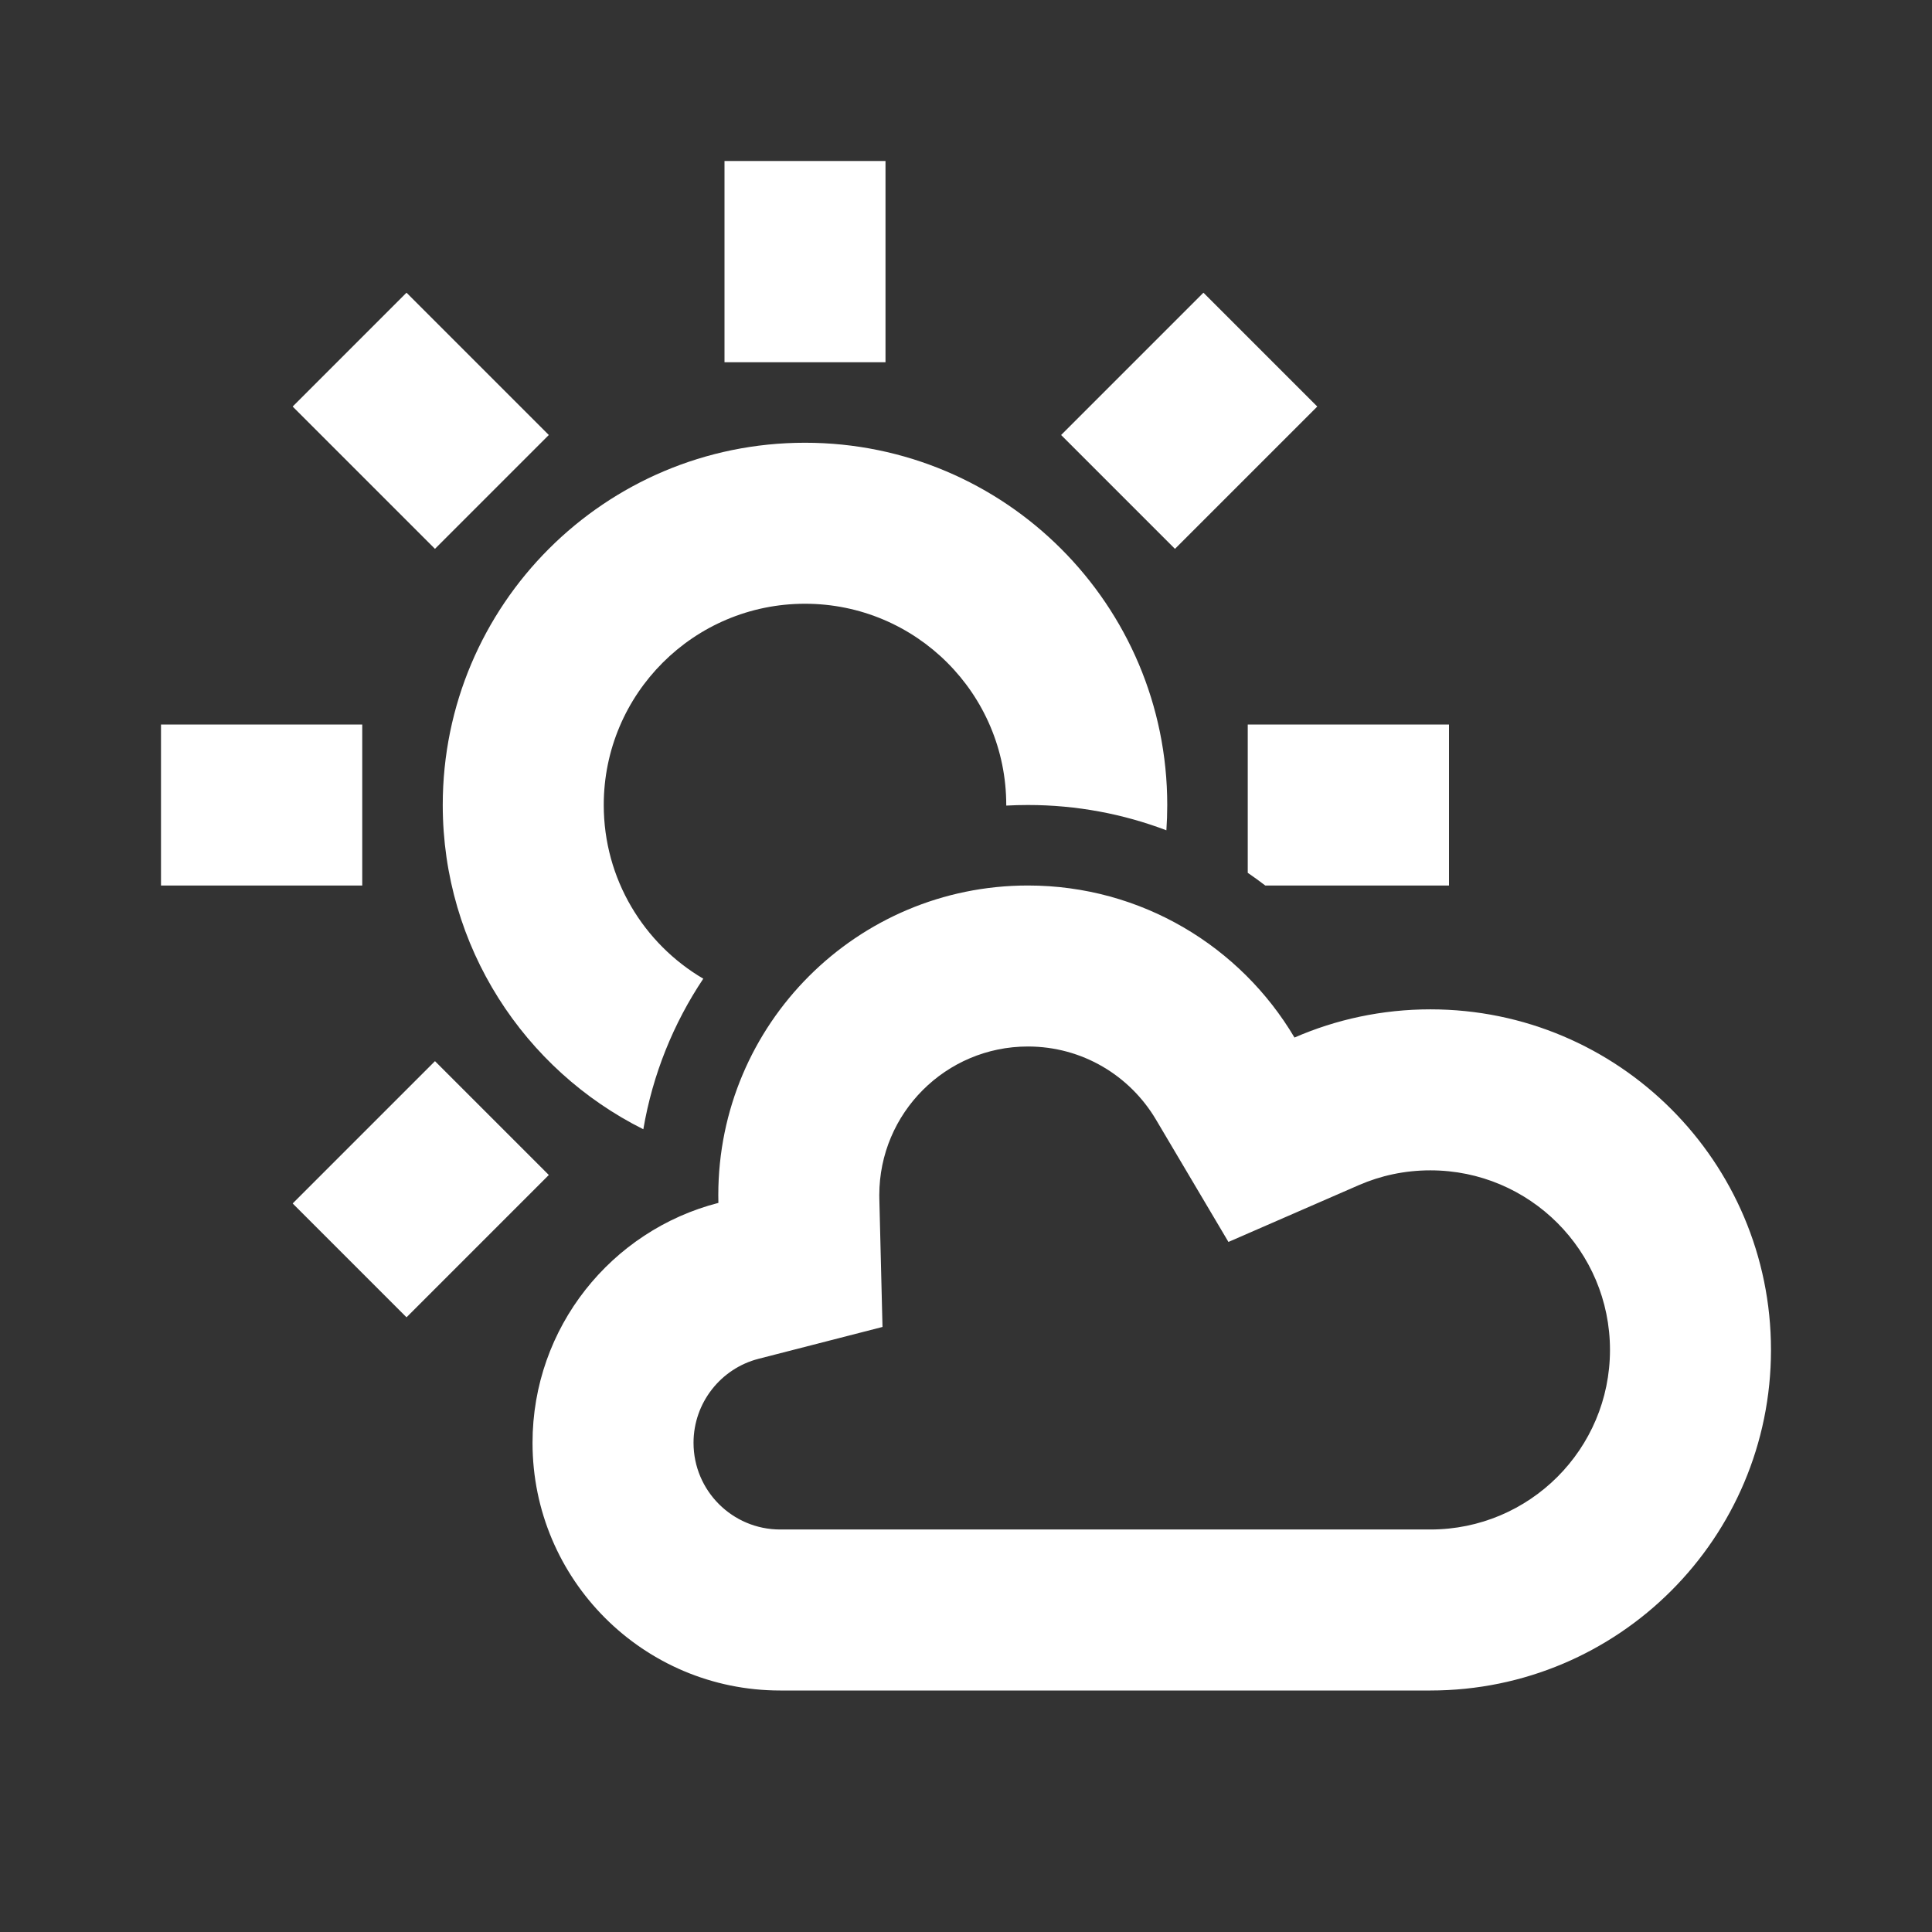 <svg width="512" height="512" viewBox="0 0 512 512" fill="none" xmlns="http://www.w3.org/2000/svg">
<rect x="0" y="0" width="512" height="512" fill="#333333" stroke="none"/>
<path fill-rule="evenodd" clip-rule="evenodd" d="M192 42.667V96H234.667V42.667H192ZM281.208 115.281L318.921 77.569L349.09 107.739L311.378 145.451L281.208 115.281ZM145.441 115.281L107.729 77.569L77.559 107.739L115.271 145.451L145.441 115.281ZM266.667 213.333L266.666 213.49C268.567 213.386 270.481 213.333 272.407 213.333C285.333 213.333 297.701 215.707 309.103 220.038C309.256 217.823 309.333 215.587 309.333 213.333C309.333 160.314 266.353 117.333 213.333 117.333C160.314 117.333 117.333 160.314 117.333 213.333C117.333 250.956 138.975 283.523 170.489 299.266C172.965 284.701 178.487 271.174 186.377 259.363C170.596 250.101 160 232.955 160 213.333C160 183.878 183.878 160 213.333 160C242.788 160 266.667 183.878 266.667 213.333ZM330.666 231.304C332.245 232.383 333.792 233.504 335.306 234.667H384V192H330.666V231.304ZM42.666 192H96V234.667H42.666V192ZM77.562 318.928L115.275 281.215L145.445 311.385L107.732 349.098L77.562 318.928ZM233.035 317.728L233.871 351.657L200.999 360.104C191.077 362.653 183.792 371.709 183.792 382.359C183.792 395.047 194.077 405.333 206.766 405.333H379.074C405.357 405.333 426.663 384.027 426.663 357.744C426.663 331.46 405.357 310.154 379.074 310.154C372.243 310.154 365.855 311.567 360.097 314.076L325.549 329.129L306.343 296.706C299.419 285.016 286.788 277.333 272.407 277.333C250.655 277.333 233.022 294.966 233.022 316.718C233.022 317.056 233.026 317.393 233.035 317.728ZM379.074 267.487C366.269 267.487 354.087 270.154 343.053 274.961C328.765 250.84 302.475 234.667 272.407 234.667C227.091 234.667 190.356 271.402 190.356 316.718C190.356 317.407 190.364 318.094 190.381 318.779C162.057 326.057 141.125 351.764 141.125 382.359C141.125 418.611 170.513 448 206.766 448H379.074C428.921 448 469.33 407.591 469.33 357.744C469.33 307.896 428.921 267.487 379.074 267.487Z" fill="white"/>
</svg>
